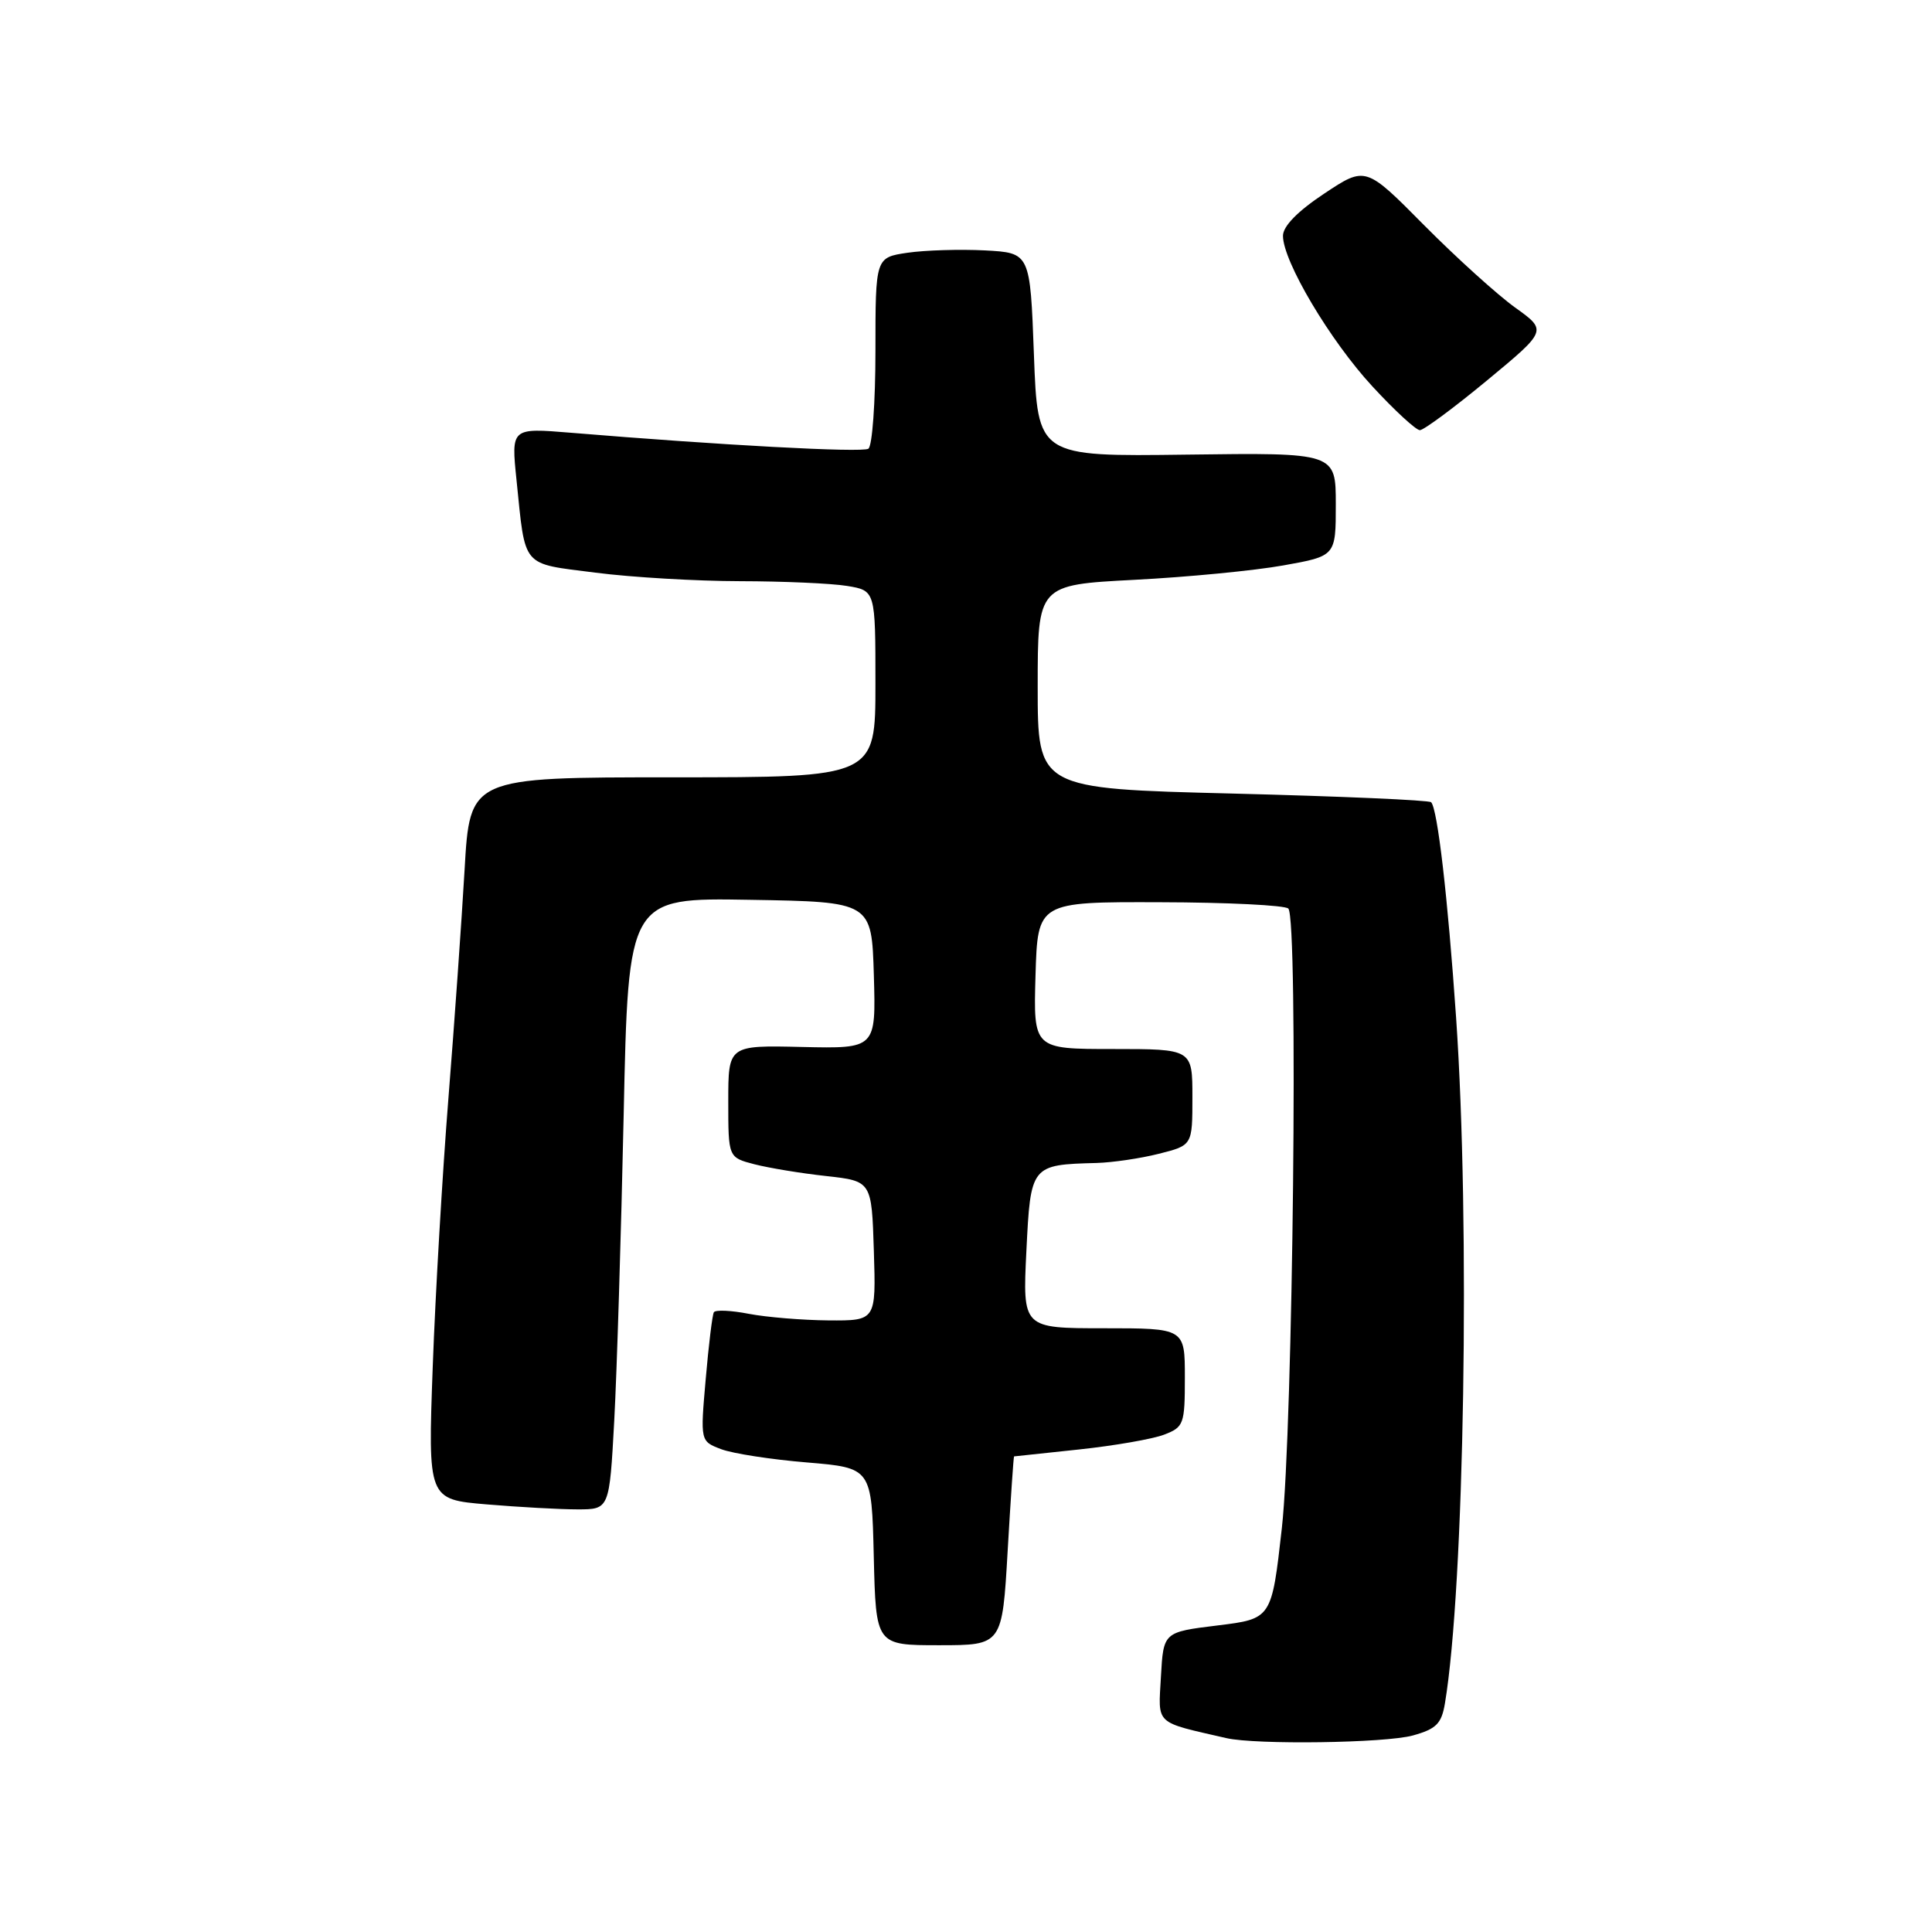 <?xml version="1.0" encoding="UTF-8" standalone="no"?>
<!DOCTYPE svg PUBLIC "-//W3C//DTD SVG 1.1//EN" "http://www.w3.org/Graphics/SVG/1.1/DTD/svg11.dtd" >
<svg xmlns="http://www.w3.org/2000/svg" xmlns:xlink="http://www.w3.org/1999/xlink" version="1.1" viewBox="0 0 256 256">
 <g >
 <path fill="currentColor"
d=" M 187.21 229.96 C 190.31 229.10 191.01 228.40 191.46 225.71 C 194.04 210.34 194.82 162.08 192.94 134.83 C 191.84 118.90 190.48 107.14 189.63 106.30 C 189.36 106.02 177.52 105.51 163.32 105.15 C 137.50 104.50 137.50 104.50 137.50 91.00 C 137.50 77.50 137.50 77.50 150.30 76.83 C 157.33 76.47 166.22 75.61 170.05 74.92 C 177.00 73.68 177.00 73.68 177.00 66.83 C 177.00 59.98 177.00 59.98 157.25 60.24 C 137.50 60.50 137.50 60.50 137.00 47.00 C 136.50 33.50 136.50 33.50 130.50 33.18 C 127.20 33.01 122.59 33.15 120.25 33.49 C 116.00 34.12 116.00 34.12 116.00 46.50 C 116.00 53.31 115.58 59.14 115.06 59.46 C 114.20 60.00 95.39 58.98 75.62 57.34 C 67.73 56.69 67.73 56.69 68.44 63.60 C 69.65 75.38 69.00 74.61 78.90 75.88 C 83.70 76.50 92.33 77.00 98.07 77.01 C 103.81 77.02 110.19 77.30 112.25 77.64 C 116.00 78.26 116.00 78.26 116.00 90.63 C 116.00 103.00 116.00 103.00 89.13 103.00 C 62.26 103.00 62.26 103.00 61.56 115.25 C 61.17 121.99 60.21 135.60 59.42 145.50 C 58.63 155.40 57.69 171.42 57.34 181.09 C 56.70 198.68 56.70 198.68 64.50 199.34 C 68.79 199.70 74.20 200.00 76.53 200.00 C 80.75 200.00 80.75 200.00 81.39 188.25 C 81.74 181.79 82.30 163.55 82.64 147.73 C 83.25 118.95 83.25 118.95 99.38 119.23 C 115.50 119.50 115.50 119.50 115.79 129.23 C 116.07 138.95 116.07 138.95 106.29 138.73 C 96.50 138.50 96.50 138.50 96.50 145.94 C 96.50 153.37 96.50 153.37 99.96 154.27 C 101.87 154.76 106.14 155.47 109.46 155.83 C 115.50 156.50 115.50 156.50 115.79 165.75 C 116.08 175.00 116.08 175.00 109.79 174.96 C 106.33 174.93 101.58 174.54 99.23 174.09 C 96.88 173.63 94.79 173.54 94.59 173.88 C 94.39 174.22 93.90 178.21 93.51 182.74 C 92.79 190.97 92.79 190.97 95.55 192.02 C 97.07 192.60 102.18 193.39 106.90 193.78 C 115.50 194.50 115.50 194.50 115.78 206.25 C 116.06 218.00 116.06 218.00 124.43 218.00 C 132.80 218.00 132.80 218.00 133.52 205.50 C 133.92 198.62 134.30 192.99 134.37 192.98 C 134.44 192.97 138.32 192.56 143.00 192.06 C 147.68 191.56 152.74 190.68 154.25 190.10 C 156.86 189.10 157.00 188.72 157.00 182.52 C 157.00 176.00 157.00 176.00 146.25 176.00 C 135.50 176.00 135.50 176.00 136.00 165.79 C 136.56 154.38 136.60 154.33 145.31 154.10 C 147.40 154.04 151.11 153.50 153.56 152.88 C 158.00 151.76 158.00 151.76 158.00 145.38 C 158.00 139.00 158.00 139.00 147.46 139.00 C 136.93 139.00 136.93 139.00 137.21 129.25 C 137.50 119.50 137.50 119.50 153.71 119.55 C 162.63 119.57 170.28 119.95 170.71 120.39 C 172.05 121.72 171.33 189.31 169.85 202.50 C 168.50 214.50 168.50 214.50 161.33 215.38 C 154.16 216.26 154.16 216.26 153.83 222.16 C 153.47 228.64 152.89 228.10 162.50 230.31 C 166.43 231.21 183.57 230.97 187.21 229.96 Z  M 197.05 50.40 C 205.02 43.80 205.02 43.80 200.76 40.75 C 198.42 39.07 193.00 34.17 188.72 29.86 C 180.95 22.01 180.95 22.01 175.47 25.65 C 171.93 28.00 170.00 29.98 170.00 31.25 C 170.00 34.63 176.26 45.16 181.86 51.21 C 184.80 54.40 187.63 57.00 188.14 57.00 C 188.65 57.00 192.66 54.03 197.05 50.40 Z "/>
</g>
</svg>